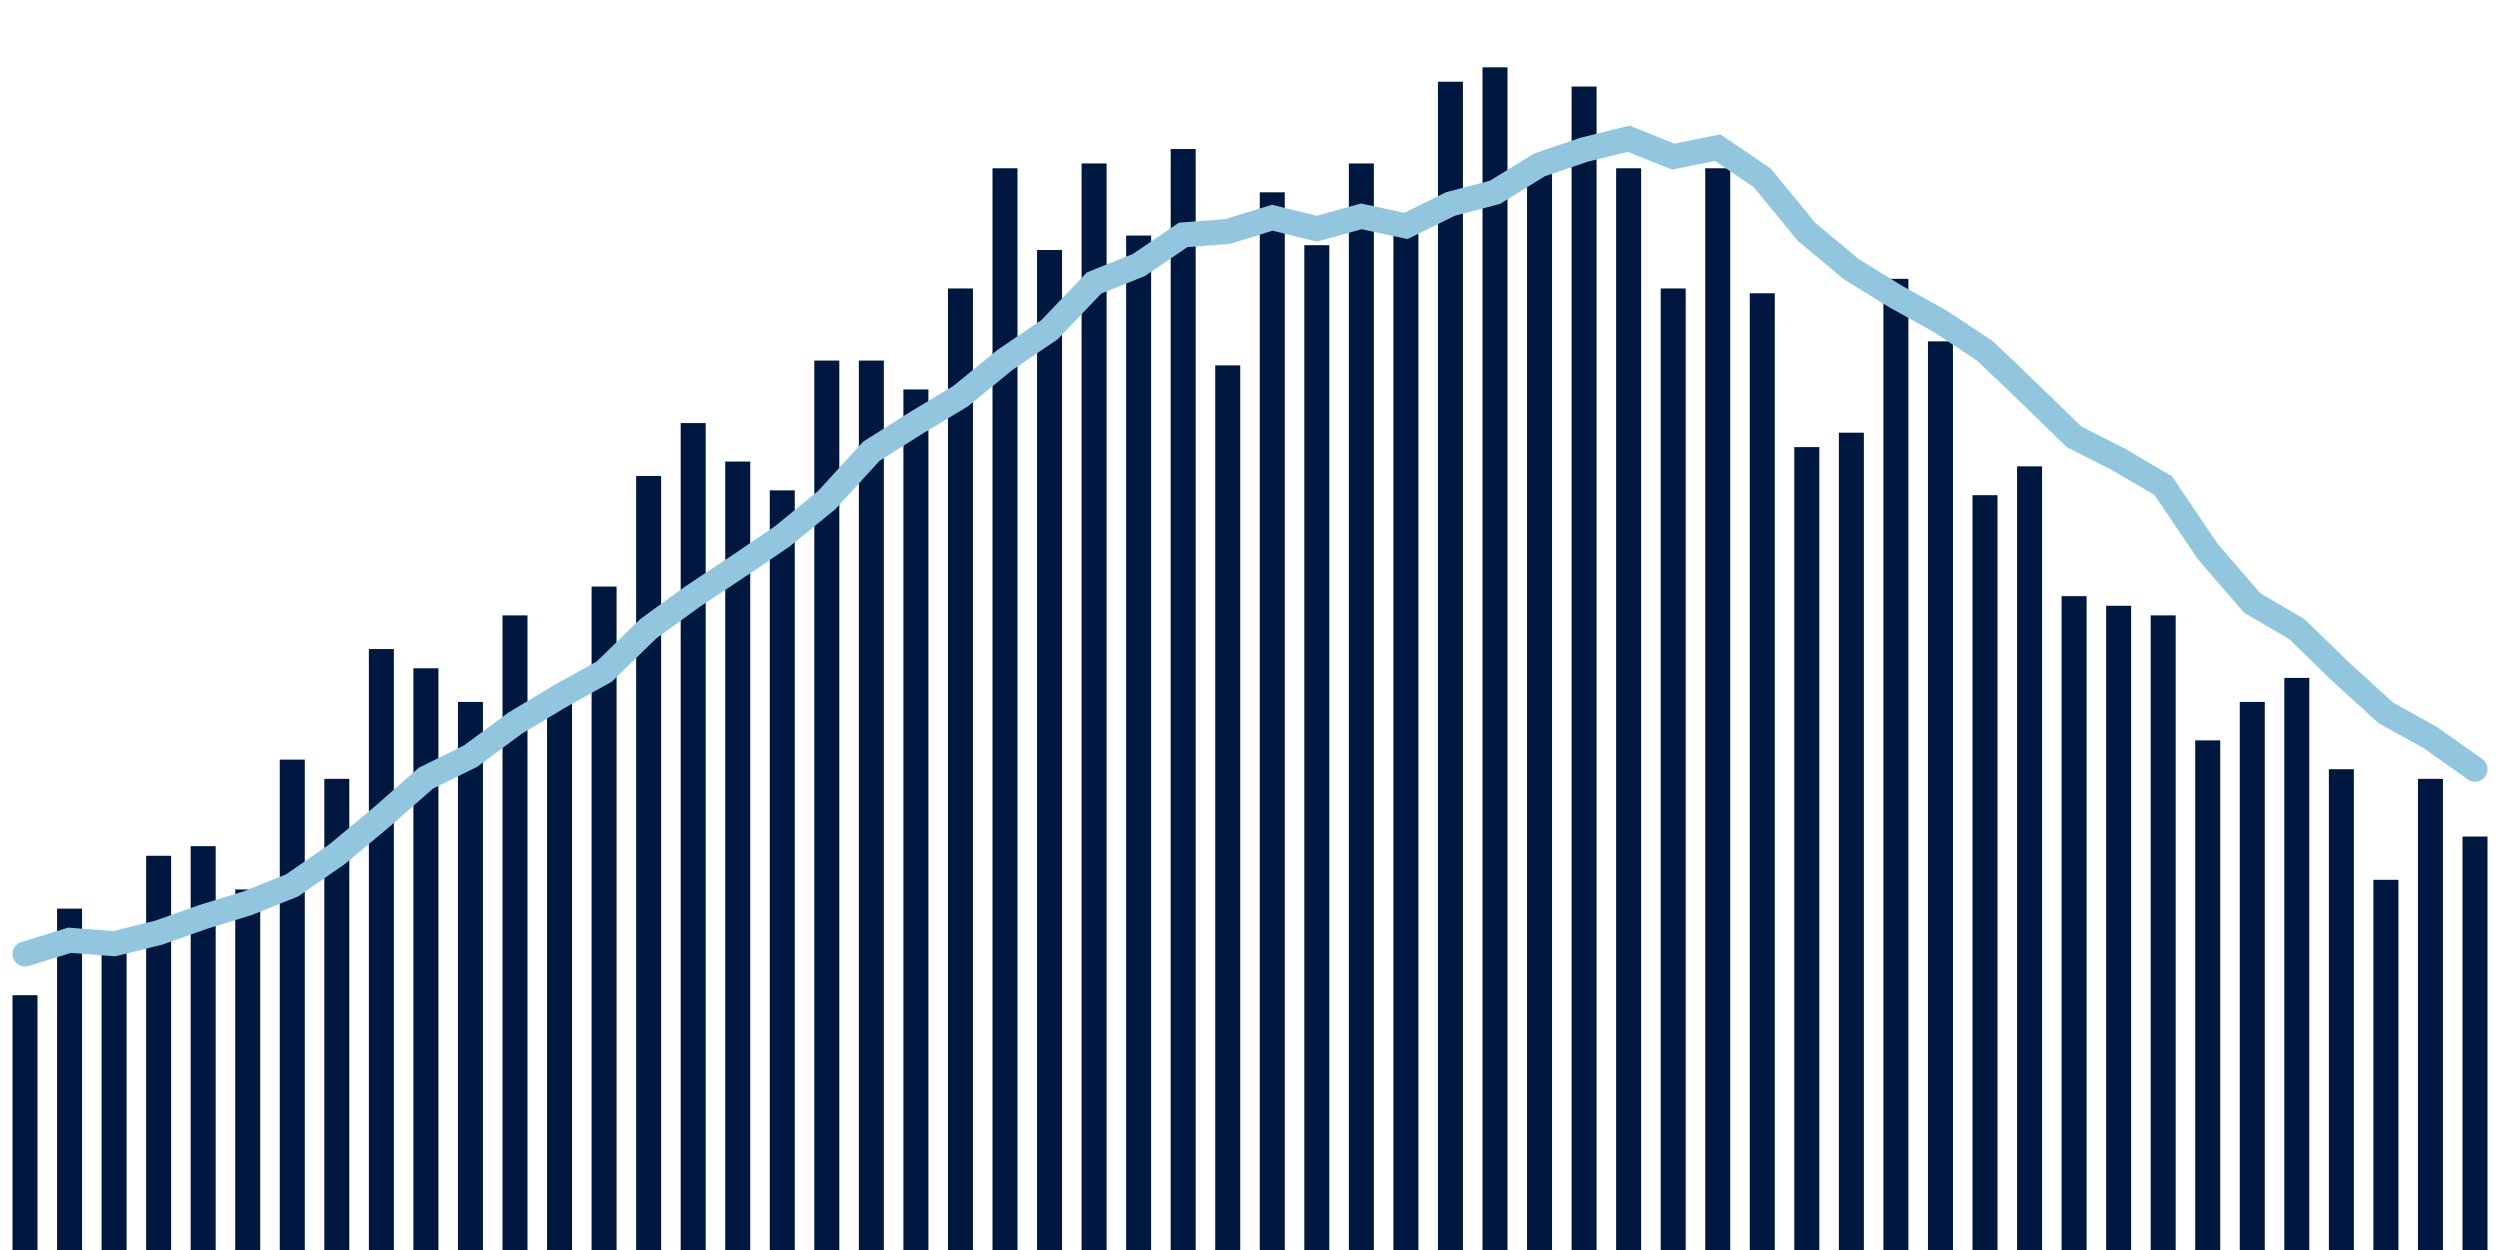<svg meta="{&quot;DATA_PUBLISHED_DATE&quot;:&quot;2022-03-16&quot;,&quot;RENDER_DATE&quot;:&quot;2022-03-16&quot;,&quot;FIRST_DATE&quot;:&quot;2021-12-28&quot;,&quot;LAST_DATE&quot;:&quot;2022-02-21&quot;}" xmlns="http://www.w3.org/2000/svg" viewBox="0,0,200,100"><g transform="translate(0,0)"></g><g class="fg-bars death-date" fill="#00183f" stroke="none"><g><rect x="197" y="66.923" width="2" height="33.077" id="death-date-0"></rect></g><g><rect x="193.436" y="62.308" width="2" height="37.692" id="death-date-1"></rect></g><g><rect x="189.873" y="70.385" width="2" height="29.615" id="death-date-2"></rect></g><g><rect x="186.309" y="61.538" width="2" height="38.462" id="death-date-3"></rect></g><g><rect x="182.745" y="54.231" width="2" height="45.769" id="death-date-4"></rect></g><g><rect x="179.182" y="56.154" width="2" height="43.846" id="death-date-5"></rect></g><g><rect x="175.618" y="59.231" width="2" height="40.769" id="death-date-6"></rect></g><g><rect x="172.055" y="49.231" width="2" height="50.769" id="death-date-7"></rect></g><g><rect x="168.491" y="48.462" width="2" height="51.538" id="death-date-8"></rect></g><g><rect x="164.927" y="47.692" width="2" height="52.308" id="death-date-9"></rect></g><g><rect x="161.364" y="37.308" width="2" height="62.692" id="death-date-10"></rect></g><g><rect x="157.8" y="39.615" width="2" height="60.385" id="death-date-11"></rect></g><g><rect x="154.236" y="27.308" width="2" height="72.692" id="death-date-12"></rect></g><g><rect x="150.673" y="22.308" width="2" height="77.692" id="death-date-13"></rect></g><g><rect x="147.109" y="34.615" width="2" height="65.385" id="death-date-14"></rect></g><g><rect x="143.545" y="35.769" width="2" height="64.231" id="death-date-15"></rect></g><g><rect x="139.982" y="23.462" width="2" height="76.538" id="death-date-16"></rect></g><g><rect x="136.418" y="13.462" width="2" height="86.538" id="death-date-17"></rect></g><g><rect x="132.855" y="23.077" width="2" height="76.923" id="death-date-18"></rect></g><g><rect x="129.291" y="13.462" width="2" height="86.538" id="death-date-19"></rect></g><g><rect x="125.727" y="6.923" width="2" height="93.077" id="death-date-20"></rect></g><g><rect x="122.164" y="13.846" width="2" height="86.154" id="death-date-21"></rect></g><g><rect x="118.6" y="5.385" width="2" height="94.615" id="death-date-22"></rect></g><g><rect x="115.036" y="6.538" width="2" height="93.462" id="death-date-23"></rect></g><g><rect x="111.473" y="18.462" width="2" height="81.538" id="death-date-24"></rect></g><g><rect x="107.909" y="13.077" width="2" height="86.923" id="death-date-25"></rect></g><g><rect x="104.345" y="19.615" width="2" height="80.385" id="death-date-26"></rect></g><g><rect x="100.782" y="15.385" width="2" height="84.615" id="death-date-27"></rect></g><g><rect x="97.218" y="29.231" width="2" height="70.769" id="death-date-28"></rect></g><g><rect x="93.655" y="11.923" width="2" height="88.077" id="death-date-29"></rect></g><g><rect x="90.091" y="18.846" width="2" height="81.154" id="death-date-30"></rect></g><g><rect x="86.527" y="13.077" width="2" height="86.923" id="death-date-31"></rect></g><g><rect x="82.964" y="20" width="2" height="80" id="death-date-32"></rect></g><g><rect x="79.4" y="13.462" width="2" height="86.538" id="death-date-33"></rect></g><g><rect x="75.836" y="23.077" width="2" height="76.923" id="death-date-34"></rect></g><g><rect x="72.273" y="31.154" width="2" height="68.846" id="death-date-35"></rect></g><g><rect x="68.709" y="28.846" width="2" height="71.154" id="death-date-36"></rect></g><g><rect x="65.145" y="28.846" width="2" height="71.154" id="death-date-37"></rect></g><g><rect x="61.582" y="39.231" width="2" height="60.769" id="death-date-38"></rect></g><g><rect x="58.018" y="36.923" width="2" height="63.077" id="death-date-39"></rect></g><g><rect x="54.455" y="33.846" width="2" height="66.154" id="death-date-40"></rect></g><g><rect x="50.891" y="38.077" width="2" height="61.923" id="death-date-41"></rect></g><g><rect x="47.327" y="46.923" width="2" height="53.077" id="death-date-42"></rect></g><g><rect x="43.764" y="56.154" width="2" height="43.846" id="death-date-43"></rect></g><g><rect x="40.2" y="49.231" width="2" height="50.769" id="death-date-44"></rect></g><g><rect x="36.636" y="56.154" width="2" height="43.846" id="death-date-45"></rect></g><g><rect x="33.073" y="53.462" width="2" height="46.538" id="death-date-46"></rect></g><g><rect x="29.509" y="51.923" width="2" height="48.077" id="death-date-47"></rect></g><g><rect x="25.945" y="62.308" width="2" height="37.692" id="death-date-48"></rect></g><g><rect x="22.382" y="60.769" width="2" height="39.231" id="death-date-49"></rect></g><g><rect x="18.818" y="71.154" width="2" height="28.846" id="death-date-50"></rect></g><g><rect x="15.255" y="67.692" width="2" height="32.308" id="death-date-51"></rect></g><g><rect x="11.691" y="68.462" width="2" height="31.538" id="death-date-52"></rect></g><g><rect x="8.127" y="75.385" width="2" height="24.615" id="death-date-53"></rect></g><g><rect x="4.564" y="72.692" width="2" height="27.308" id="death-date-54"></rect></g><g><rect x="1" y="79.615" width="2" height="20.385" id="death-date-55"></rect></g></g><g class="fg-line death-date" fill="none" stroke="#92c5de" stroke-width="2" stroke-linecap="round"><path d="M198,61.538L194.436,59.011L190.873,57.033L187.309,53.791L183.745,50.33L180.182,48.242L176.618,44.121L173.055,38.846L169.491,36.758L165.927,34.945L162.364,31.484L158.8,28.077L155.236,25.714L151.673,23.736L148.109,21.538L144.545,18.571L140.982,14.231L137.418,11.813L133.855,12.527L130.291,11.099L126.727,11.978L123.164,13.187L119.6,15.385L116.036,16.319L112.473,18.077L108.909,17.308L105.345,18.297L101.782,17.418L98.218,18.516L94.655,18.791L91.091,21.209L87.527,22.637L83.964,26.374L80.4,28.791L76.836,31.703L73.273,33.846L69.709,36.099L66.145,40L62.582,42.912L59.018,45.33L55.455,47.692L51.891,50.275L48.327,53.736L44.764,55.714L41.2,57.857L37.636,60.495L34.073,62.253L30.509,65.385L26.945,68.352L23.382,70.824L19.818,72.253L16.255,73.352L12.691,74.615L9.127,75.495L5.564,75.22L2,76.319"></path></g></svg>